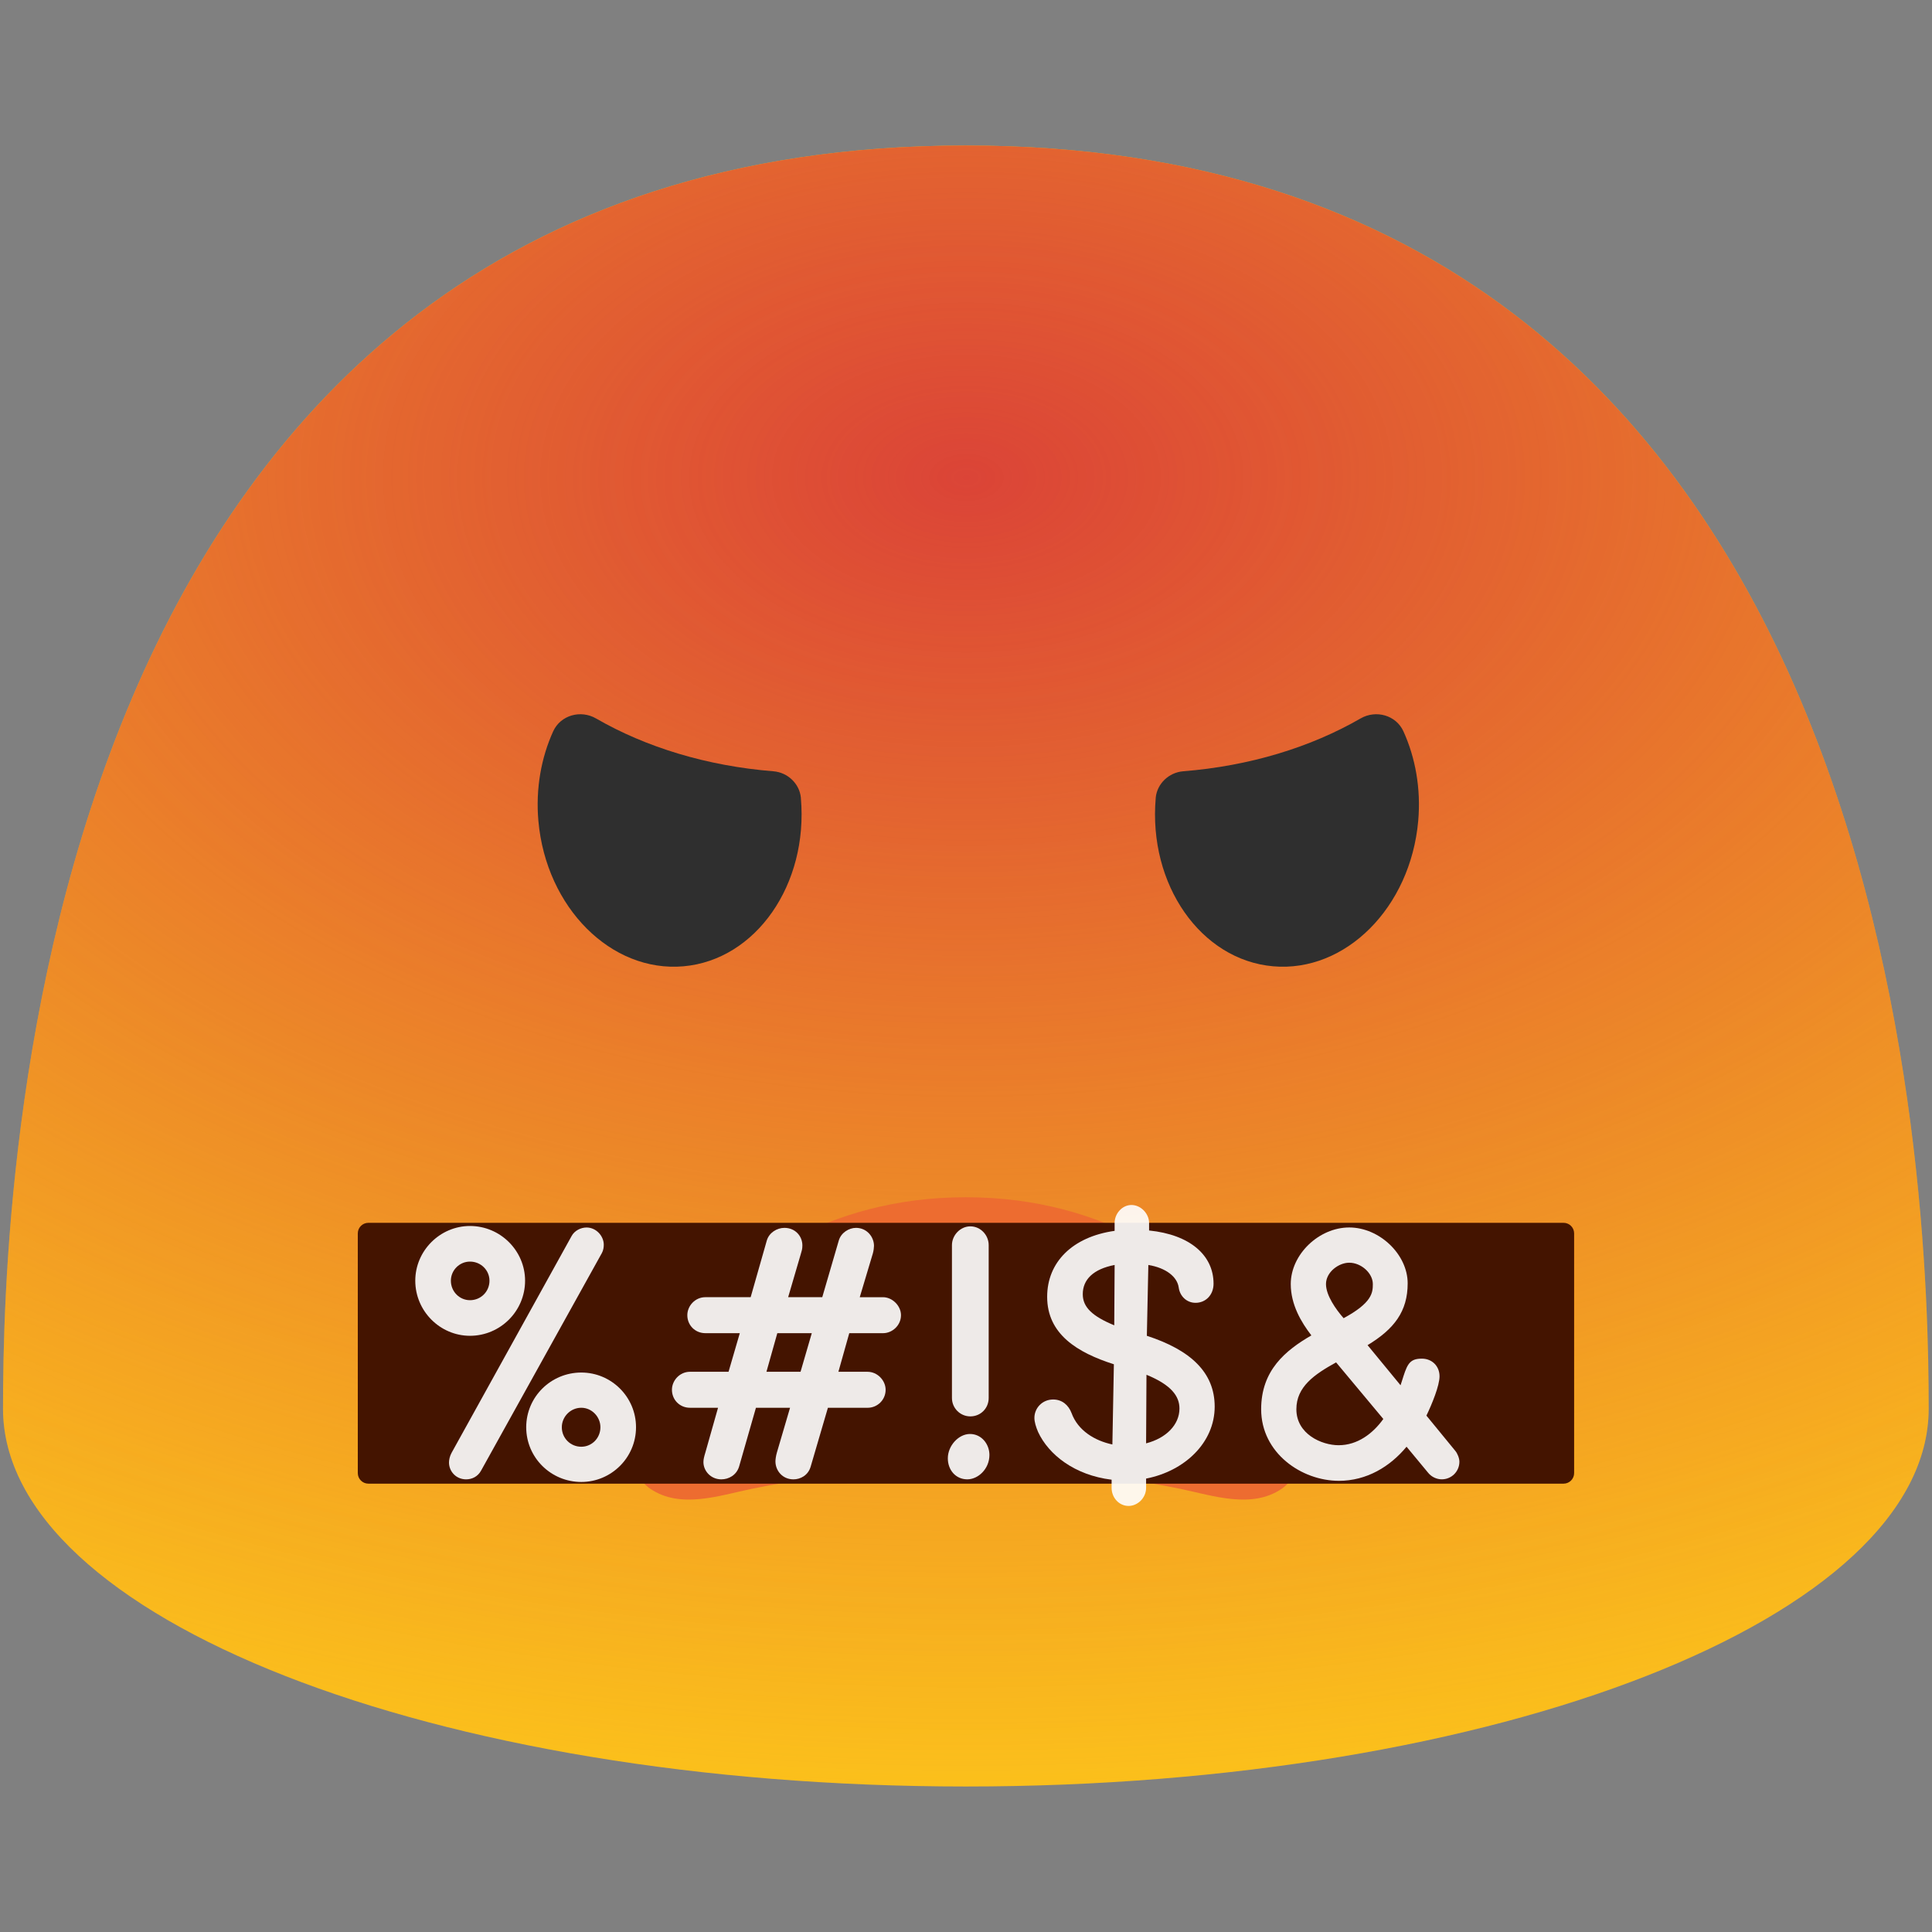 <?xml version="1.0" encoding="UTF-8"?>
<svg clip-rule="evenodd" fill-rule="evenodd" stroke-linejoin="round" stroke-miterlimit="2" version="1.1" viewBox="0 0 128 128" xml:space="preserve" xmlns="http://www.w3.org/2000/svg">
    <rect x="0" y="0" width="128" height="128" fill="#808080" stroke="none"/>
    <path d="m63.99 9.64c-62.31 0-63.79 69.86-63.79 83.69s28.56 25.03 63.79 25.03c35.24 0 63.79-11.21 63.79-25.03 0-13.83-1.47-83.69-63.79-83.69z" fill="#fcc21b" fill-rule="nonzero"/>
    
        <clipPath id="_clip1">
            <path d="m63.99 9.64c-62.31 0-63.79 69.86-63.79 83.69s28.56 25.03 63.79 25.03c35.24 0 63.79-11.21 63.79-25.03 0-13.83-1.47-83.69-63.79-83.69z"/>
        </clipPath>
        <g clip-path="url(#_clip1)">
            <g transform="matrix(2.192 0 0 1.87 -76.26 -57.729)">
                <path d="m128 47.638a64 47.638 0 0 1-64 47.638 64 47.638 0 0 1-64-47.638 64 47.638 0 0 1 64-47.638 64 47.638 0 0 1 64 47.638z" fill="url(#_Radial2)"/>
            </g>
        </g>
    
    
        <path d="m51.25 51.1c0.94 0.08 1.72 0.82 1.81 1.75v0.02c0.5 5.74-2.99 10.73-7.78 11.15s-9.1-3.89-9.61-9.63c-0.19-2.15 0.19-4.2 0.98-5.94 0.49-1.07 1.82-1.44 2.84-0.85 3.31 1.91 7.35 3.15 11.76 3.5zm27.13 0c-0.94 0.08-1.72 0.82-1.81 1.75v0.02c-0.5 5.74 2.99 10.73 7.78 11.15s9.1-3.89 9.61-9.63c0.19-2.15-0.19-4.2-0.98-5.94-0.49-1.07-1.82-1.44-2.84-0.85-3.31 1.91-7.35 3.15-11.76 3.5z" fill="#2f2f2f" fill-rule="nonzero"/>
    
    <path d="m43.09 98.64c1.99 1.34 4.5 0.46 6.71 0 6.18-1.28 11.6-1.33 14.2-1.33s8.03 0.05 14.2 1.33c2.21 0.46 4.72 1.34 6.71 0 2.52-1.71 0.66-7.83-3.31-11.97-2.4-2.5-8.13-7.35-17.61-7.35s-15.2 4.85-17.61 7.35c-3.95 4.15-5.81 10.27-3.29 11.97z" fill="#ed6c30" fill-rule="nonzero"/>
    <path d="m104.29 81.715c0-0.386-0.314-0.7-0.7-0.7h-79.185c-0.386 0-0.7 0.314-0.7 0.7v15.881c0 0.386 0.314 0.7 0.7 0.7h79.185c0.386 0 0.7-0.314 0.7-0.7v-15.881z" fill="#441400"/>
    <g transform="translate(26.371,97.861)">
        <g fill="#fff" fill-opacity=".91" aria-label="%#!$"><path d="m4.767-9.361c2.011 0 3.65-1.639 3.65-3.65 0-1.986-1.639-3.625-3.65-3.625-1.986 0-3.625 1.639-3.625 3.625 0 2.011 1.639 3.65 3.625 3.65zm-0.248 9.51c0.372 0 0.77-0.174 0.993-0.596l7.995-14.401c0.099-0.174 0.124-0.397 0.124-0.546 0-0.571-0.497-1.142-1.142-1.142-0.372 0-0.795 0.199-0.993 0.571l-7.946 14.352c-0.124 0.223-0.174 0.472-0.174 0.646 0 0.571 0.447 1.117 1.142 1.117zm0.248-11.869c-0.695 0-1.266-0.571-1.266-1.291 0-0.695 0.571-1.266 1.266-1.266 0.72 0 1.291 0.571 1.291 1.266 0 0.72-0.571 1.291-1.291 1.291zm7.375 12.043c1.986 0 3.625-1.614 3.625-3.625s-1.639-3.625-3.625-3.625c-2.011 0-3.65 1.614-3.65 3.625s1.639 3.625 3.65 3.625zm0-2.334c-0.72 0-1.291-0.571-1.291-1.291 0-0.695 0.571-1.291 1.291-1.291 0.695 0 1.266 0.596 1.266 1.291 0 0.72-0.571 1.291-1.266 1.291z"/><path d="m21.428 0.149c0.472 0 0.993-0.273 1.167-0.844l1.117-3.898h2.26l-0.869 2.955c-0.074 0.248-0.099 0.497-0.099 0.596 0 0.621 0.472 1.192 1.192 1.192 0.447 0 0.968-0.248 1.142-0.844l1.142-3.898h2.632c0.646 0 1.192-0.521 1.192-1.192 0-0.621-0.546-1.192-1.192-1.192h-1.937l0.72-2.558h2.235c0.621 0 1.192-0.521 1.192-1.192 0-0.621-0.571-1.192-1.192-1.192h-1.54l0.869-2.905c0.05-0.174 0.074-0.397 0.074-0.497 0-0.596-0.472-1.192-1.192-1.192-0.472 0-0.993 0.323-1.142 0.844l-1.093 3.749h-2.26l0.844-2.88c0.05-0.174 0.099-0.298 0.099-0.546 0-0.621-0.472-1.167-1.192-1.167-0.497 0-1.018 0.323-1.167 0.844l-1.068 3.749h-3.004c-0.67 0-1.192 0.571-1.192 1.192 0 0.67 0.521 1.192 1.192 1.192h2.284l-0.745 2.558h-2.558c-0.67 0-1.192 0.571-1.192 1.192 0 0.67 0.521 1.192 1.192 1.192h1.862l-0.844 2.98c-0.074 0.248-0.124 0.422-0.124 0.621 0 0.571 0.472 1.142 1.192 1.142zm2.98-7.126 0.72-2.558h2.284l-0.745 2.558z"/><path d="m37.915-4.022c0.695 0 1.217-0.546 1.217-1.217v-10.131c0-0.646-0.521-1.242-1.217-1.242-0.67 0-1.217 0.596-1.217 1.242v10.131c0 0.67 0.546 1.217 1.217 1.217zm-0.199 4.171c0.72 0 1.465-0.695 1.465-1.614 0-0.72-0.521-1.391-1.291-1.391-0.745 0-1.465 0.77-1.465 1.614 0 0.77 0.521 1.391 1.291 1.391z"/><path d="m48.394 1.912c0.621 0 1.167-0.546 1.167-1.192v-0.621c2.558-0.497 4.544-2.384 4.544-4.767 0-2.26-1.589-3.749-4.494-4.693l0.099-4.693c1.192 0.199 1.912 0.795 2.011 1.49 0.074 0.571 0.521 1.018 1.117 1.018 0.67 0 1.192-0.521 1.192-1.266 0-1.887-1.564-3.253-4.271-3.526v-0.497c0-0.621-0.546-1.192-1.167-1.192s-1.117 0.571-1.117 1.192v0.521c-2.806 0.397-4.469 2.086-4.469 4.37 0 2.483 2.011 3.7 4.42 4.469l-0.099 5.314c-1.167-0.248-2.284-0.919-2.707-2.086-0.199-0.521-0.621-0.894-1.217-0.894-0.72 0-1.242 0.571-1.242 1.217 0 0.273 0.099 0.596 0.248 0.944 0.695 1.49 2.409 2.855 4.867 3.153v0.546c0 0.646 0.497 1.192 1.117 1.192zm-3.029-14.029c0-0.968 0.695-1.664 2.111-1.937l-0.025 3.998c-1.44-0.596-2.086-1.192-2.086-2.061zm6.406 7.573c0 1.068-0.869 1.962-2.21 2.309l0.025-4.544c1.639 0.67 2.185 1.415 2.185 2.235z"/><path d="m62.323 0.248c1.862 0 3.402-0.944 4.494-2.26l1.44 1.738c0.223 0.273 0.571 0.422 0.894 0.422 0.646 0 1.167-0.521 1.167-1.167 0-0.223-0.124-0.546-0.273-0.72l-1.912-2.334c0.372-0.77 0.869-1.986 0.869-2.607 0-0.67-0.497-1.167-1.167-1.167-0.745 0-0.944 0.298-1.217 1.142-0.025 0.05-0.124 0.422-0.199 0.621l-2.185-2.657c1.763-1.068 2.657-2.235 2.657-4.097 0-1.912-1.862-3.7-3.873-3.7s-3.873 1.788-3.873 3.749c0 1.366 0.695 2.533 1.366 3.402-1.713 0.993-3.327 2.309-3.327 4.891 0 2.905 2.682 4.742 5.14 4.742zm0.323-10.776c-0.521-0.596-1.167-1.515-1.167-2.26 0-0.795 0.844-1.415 1.54-1.415 0.795 0 1.564 0.695 1.564 1.415 0 0.571-0.05 1.242-1.937 2.26zm-0.323 8.417c-1.142 0-2.806-0.745-2.806-2.384 0-1.49 1.192-2.309 2.632-3.104l3.129 3.749c-0.695 0.968-1.713 1.738-2.955 1.738z"/></g>
    </g>
    <defs>
        <radialGradient id="_Radial2" cx="0" cy="0" r="1" gradientTransform="matrix(64 0 0 47.638 64 47.638)" gradientUnits="userSpaceOnUse"><stop stop-color="#db4437" offset="0"/><stop stop-color="#db4437" stop-opacity="0" offset="1"/></radialGradient>
    </defs>
</svg>
